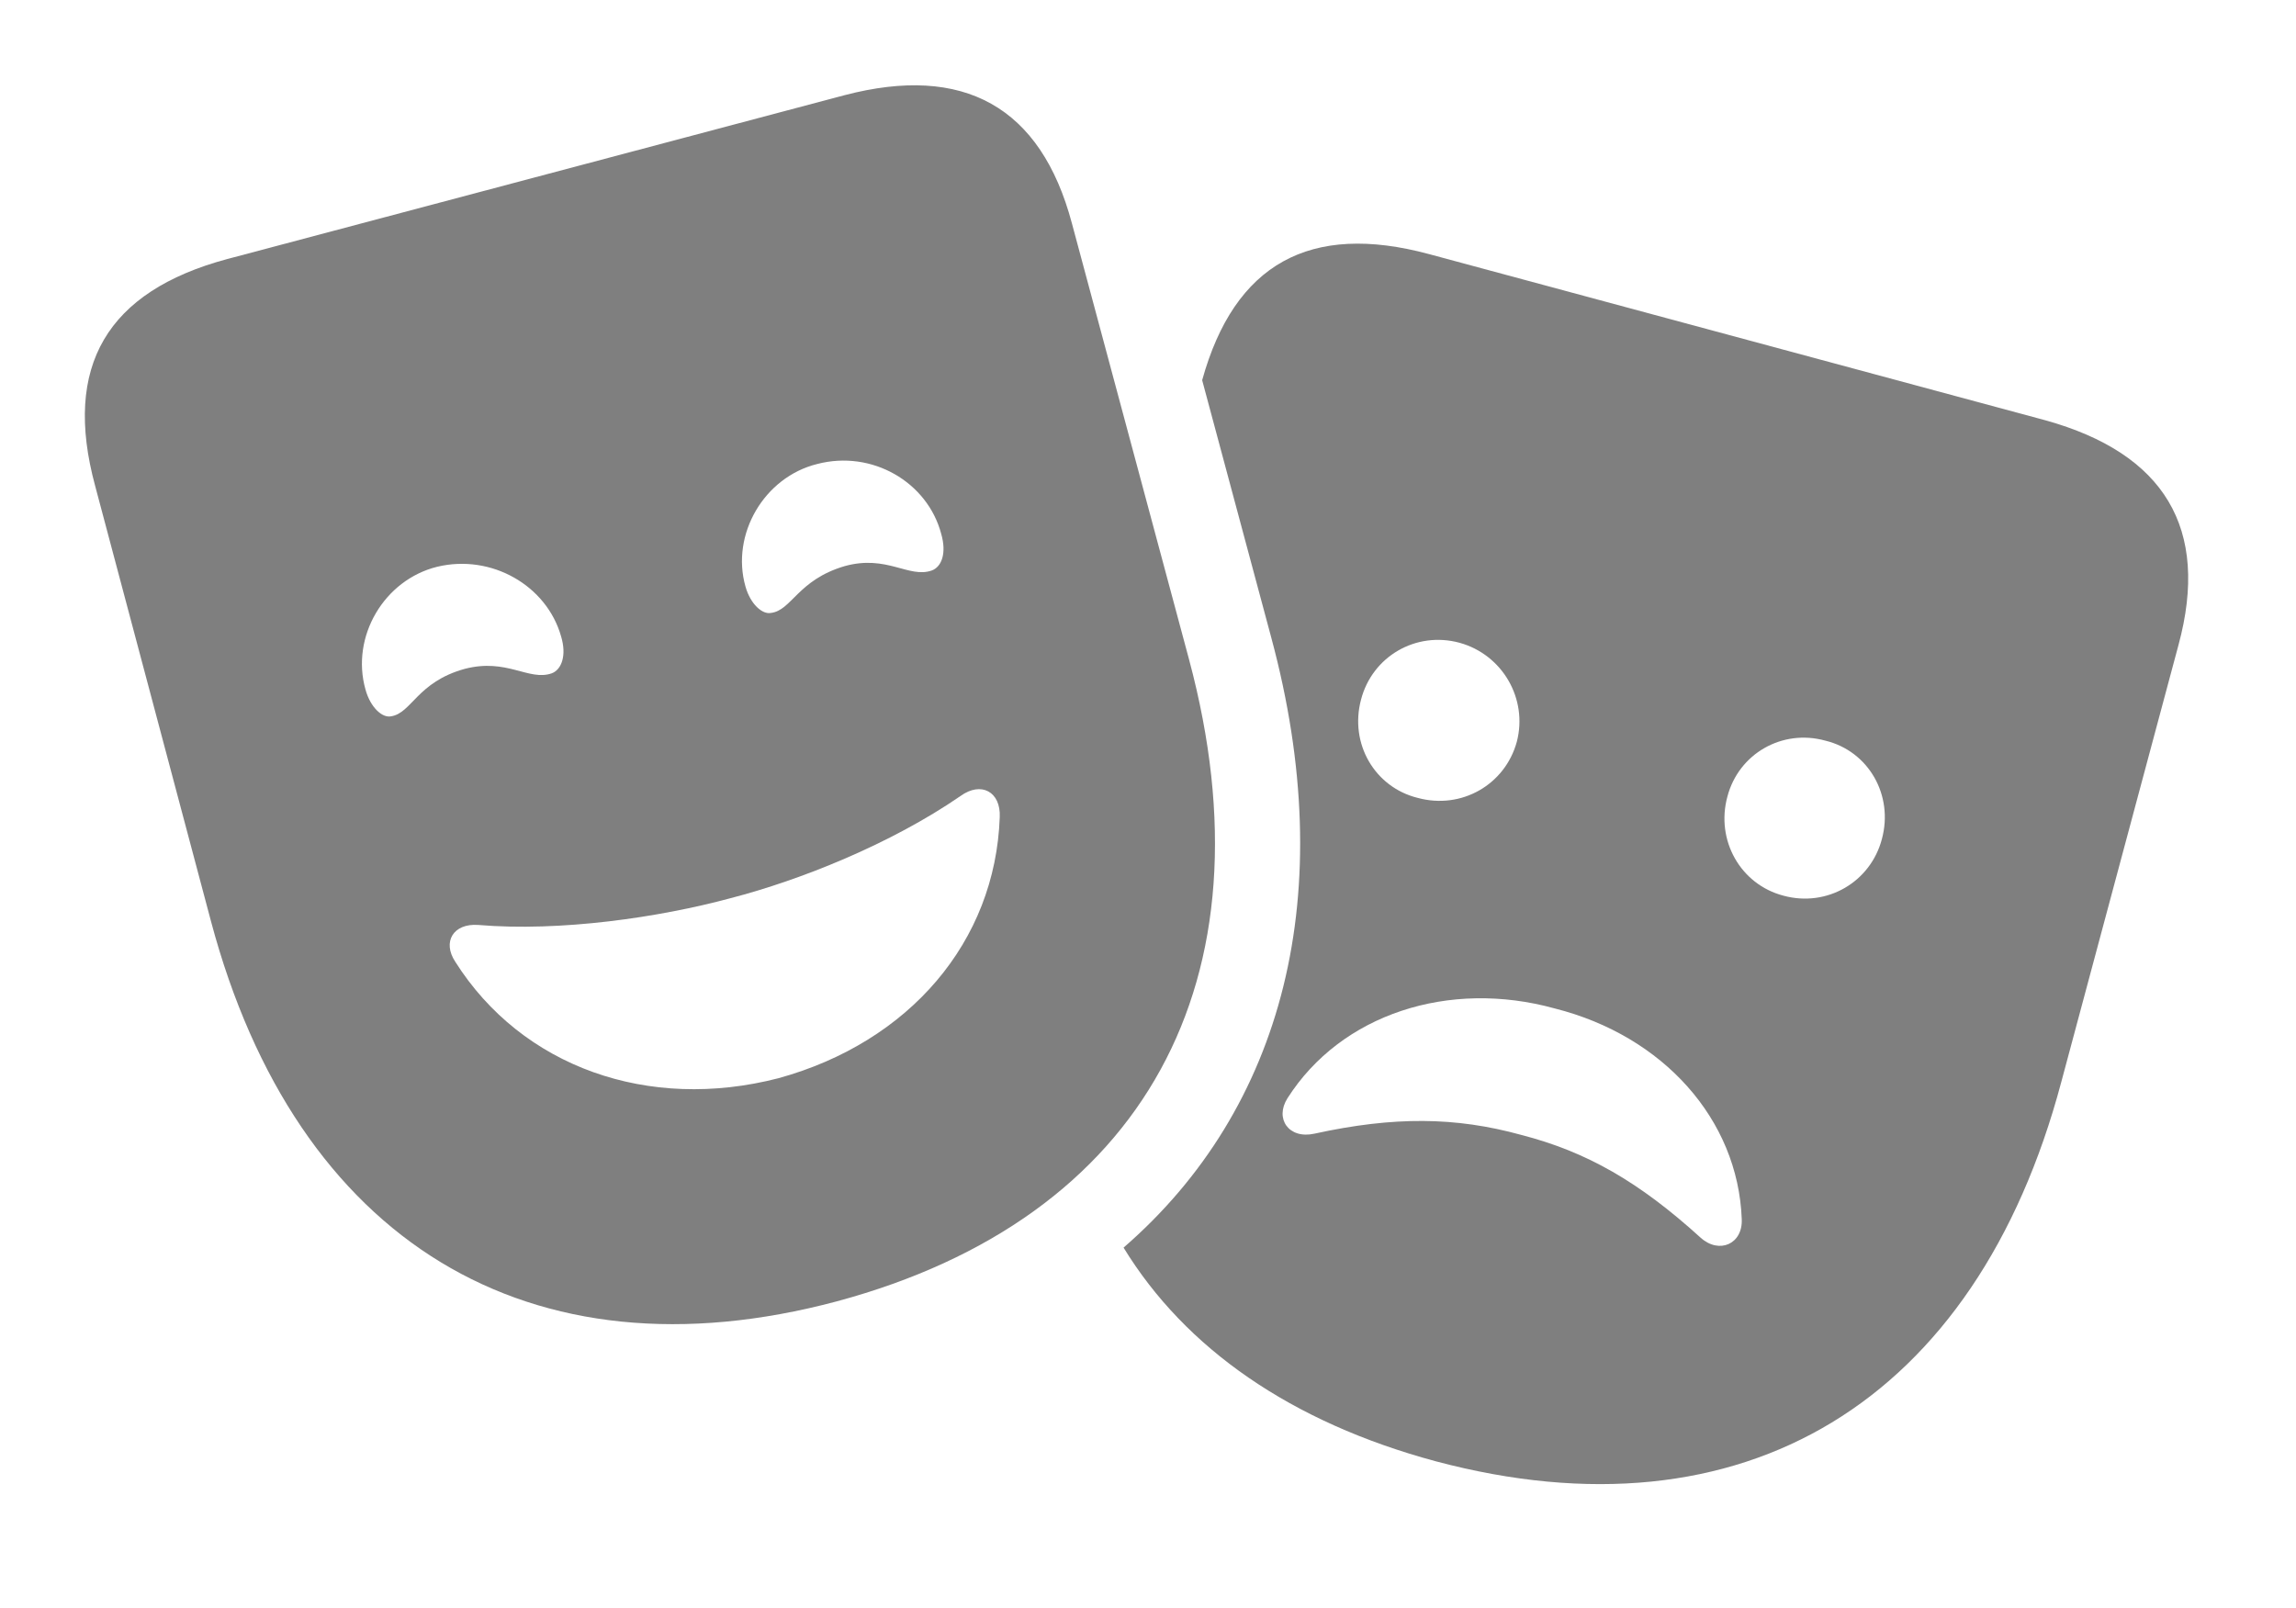 <?xml version="1.0" encoding="UTF-8"?>
<!--Generator: Apple Native CoreSVG 326-->
<!DOCTYPE svg
PUBLIC "-//W3C//DTD SVG 1.1//EN"
       "http://www.w3.org/Graphics/SVG/1.1/DTD/svg11.dtd">
<svg version="1.1" xmlns="http://www.w3.org/2000/svg" xmlns:xlink="http://www.w3.org/1999/xlink" viewBox="0 0 35.99 25.201">
 <g>
  <rect height="25.201" opacity="0" width="35.99" x="0" y="0"/>
  <path d="M22.399 3.983L32.067 6.59C33.923 7.108 34.645 8.279 34.147 10.115L32.311 16.961C30.973 21.99 27.321 24.188 22.507 22.908C20.238 22.296 18.58 21.14 17.612 19.558C20.128 17.375 21.005 13.998 19.928 9.998L18.844 5.96C19.351 4.133 20.537 3.481 22.399 3.983ZM20.182 17.215C19.977 17.537 20.202 17.86 20.602 17.772C21.852 17.498 22.819 17.508 23.845 17.791C24.87 18.055 25.69 18.524 26.657 19.402C26.95 19.666 27.321 19.5 27.302 19.11C27.243 17.547 26.071 16.238 24.372 15.809C22.712 15.35 21.022 15.897 20.182 17.215ZM27.077 12.488C26.891 13.172 27.282 13.865 27.956 14.041C28.639 14.227 29.323 13.826 29.499 13.152C29.684 12.469 29.294 11.775 28.61 11.61C27.936 11.424 27.253 11.815 27.077 12.488ZM21.335 10.965C21.149 11.658 21.55 12.342 22.223 12.508C22.907 12.694 23.591 12.303 23.776 11.629C23.952 10.955 23.552 10.262 22.878 10.076C22.194 9.891 21.511 10.291 21.335 10.965Z" fill="black" fill-opacity="0.5"/>
  <path d="M13.122 20.399C17.936 19.1 19.987 15.369 18.639 10.34L16.803 3.504C16.315 1.668 15.104 1.004 13.239 1.492L3.561 4.061C1.677 4.568 0.983 5.74 1.491 7.615L3.307 14.441C4.645 19.461 8.298 21.688 13.122 20.399ZM7.282 10.486C6.54 10.691 6.452 11.18 6.13 11.229C5.993 11.258 5.807 11.092 5.729 10.809C5.495 9.979 6.022 9.09 6.852 8.885C7.702 8.68 8.571 9.178 8.796 9.979C8.884 10.272 8.805 10.496 8.649 10.555C8.288 10.682 7.946 10.311 7.282 10.486ZM13.239 8.875C12.507 9.09 12.409 9.568 12.087 9.608C11.95 9.637 11.764 9.471 11.686 9.197C11.452 8.377 11.979 7.479 12.809 7.274C13.669 7.049 14.538 7.557 14.753 8.367C14.841 8.67 14.762 8.885 14.606 8.943C14.245 9.07 13.903 8.69 13.239 8.875ZM12.204 16.902C10.163 17.43 8.18 16.727 7.136 15.076C6.93 14.764 7.106 14.471 7.497 14.5C8.786 14.608 10.329 14.383 11.452 14.08C12.546 13.797 13.962 13.231 15.055 12.479C15.378 12.244 15.69 12.41 15.671 12.811C15.602 14.764 14.255 16.336 12.204 16.902Z" fill="black" fill-opacity="0.5"/>
 </g>
</svg>
